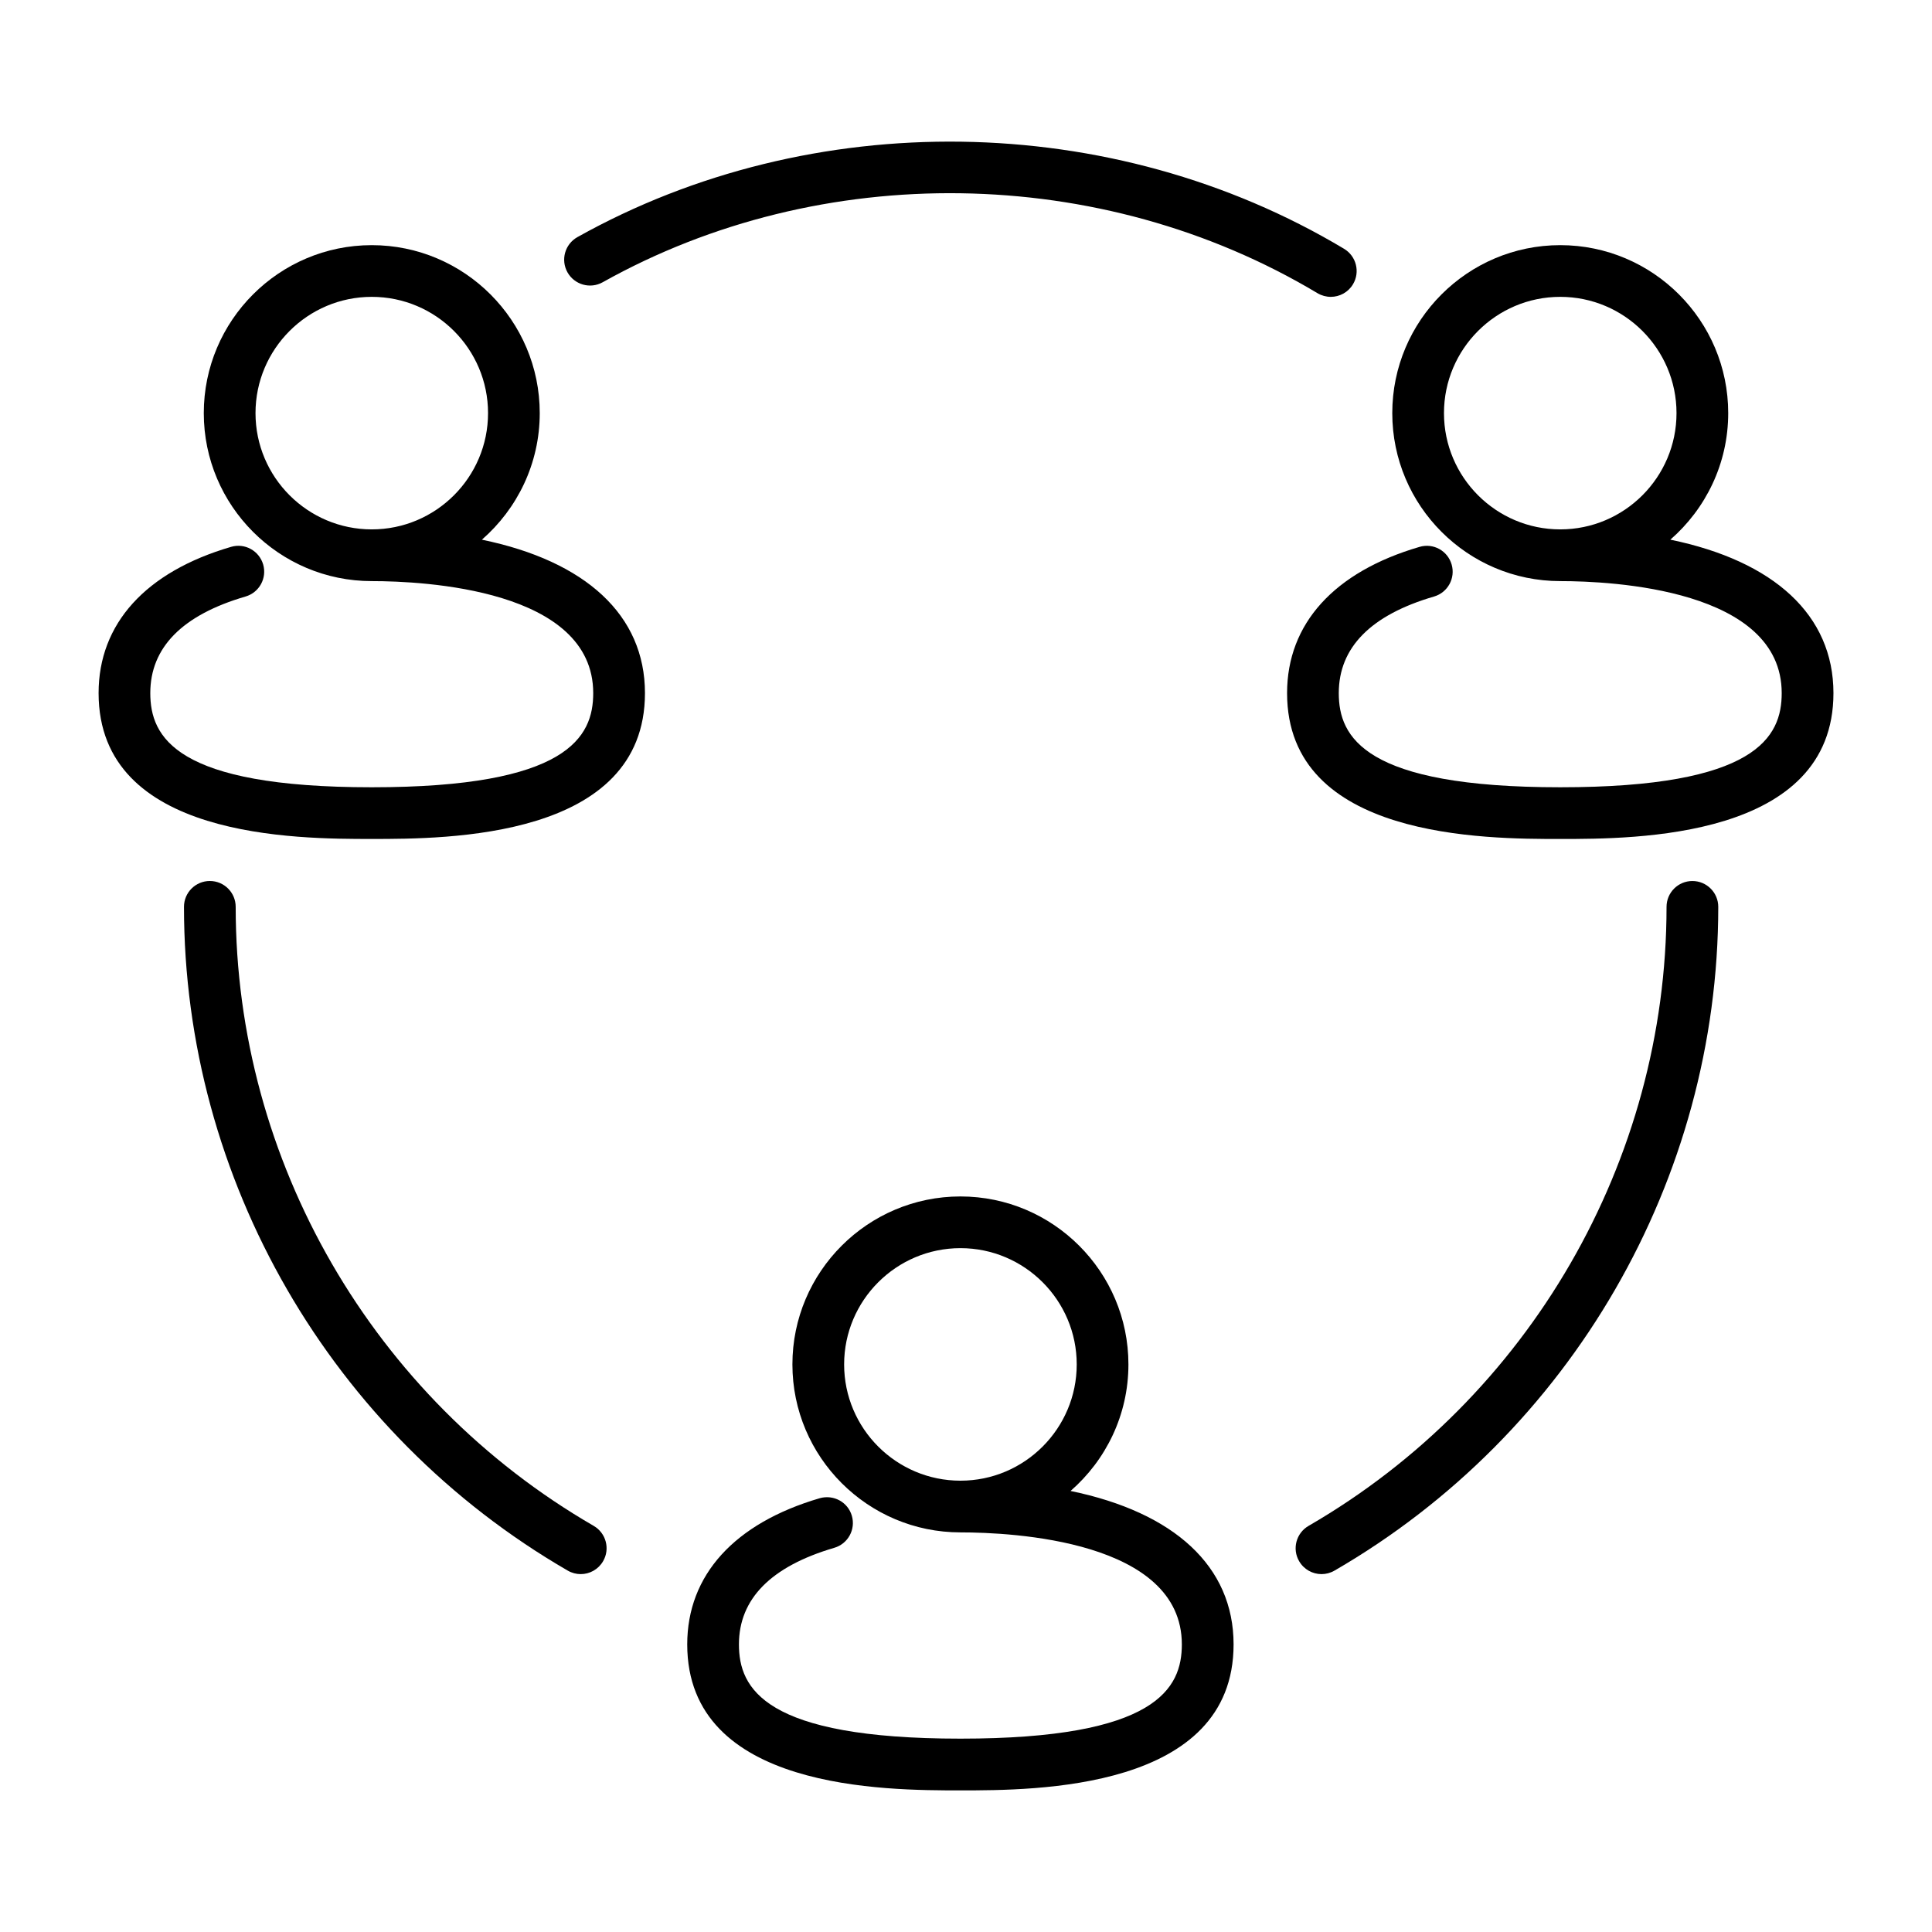 <svg height='40px' width='40px'  fill="#000000" xmlns="http://www.w3.org/2000/svg" xmlns:xlink="http://www.w3.org/1999/xlink" version="1.1" x="0px" y="0px" viewBox="0 0 100 100" enable-background="new 0 0 100 100" xml:space="preserve"><path fill="#000000" d="M86.457,27.933c1.831-1.595,2.995-3.937,2.995-6.55c0-4.794-3.9-8.694-8.694-8.694s-8.694,3.9-8.694,8.694  c0,4.794,3.9,8.695,8.694,8.695c2.688,0,11.463,0.418,11.463,5.798c0,2.269-1.304,4.873-11.463,4.873  c-10.16,0-11.463-2.604-11.463-4.873c0-2.362,1.658-4.044,4.932-5c0.71-0.208,1.116-0.95,0.909-1.66  c-0.207-0.71-0.946-1.12-1.66-0.91c-4.423,1.291-6.857,3.98-6.857,7.569c0,7.55,10.271,7.55,14.14,7.55c3.867,0,14.14,0,14.14-7.55  C94.897,31.835,91.826,29.04,86.457,27.933z M74.74,21.383c0-3.318,2.699-6.018,6.018-6.018s6.018,2.699,6.018,6.018  c0,3.319-2.699,6.018-6.018,6.018S74.74,24.702,74.74,21.383z"></path><path fill="#000000" d="M55.412,77.172c1.831-1.595,2.995-3.937,2.995-6.55c0-4.794-3.9-8.694-8.695-8.694  c-4.795,0-8.697,3.9-8.697,8.694s3.902,8.694,8.697,8.694c2.689,0,11.46,0.418,11.46,5.798c0,2.272-1.304,4.878-11.46,4.878  c-10.162,0-11.465-2.605-11.465-4.878c0-2.357,1.66-4.038,4.936-5c0.709-0.207,1.116-0.952,0.908-1.66  c-0.208-0.709-0.945-1.108-1.661-0.907c-4.423,1.297-6.859,3.983-6.859,7.567c0,7.556,10.274,7.556,14.142,7.556  c3.867,0,14.137,0,14.137-7.556C63.85,81.074,60.78,78.279,55.412,77.172z M43.692,70.622c0-3.317,2.701-6.018,6.021-6.018  c3.319,0,6.018,2.7,6.018,6.018s-2.699,6.018-6.018,6.018C46.393,76.64,43.692,73.939,43.692,70.622z"></path><path fill="#000000" d="M24.942,27.934c1.831-1.596,2.995-3.938,2.995-6.551c0-4.794-3.9-8.694-8.695-8.694  c-4.794,0-8.694,3.9-8.694,8.694c0,4.794,3.9,8.695,8.694,8.695c2.689,0,11.463,0.418,11.463,5.798  c0,2.269-1.303,4.873-11.463,4.873S7.779,38.145,7.779,35.875c0-2.362,1.659-4.044,4.932-5c0.71-0.208,1.116-0.95,0.91-1.66  c-0.209-0.71-0.953-1.12-1.66-0.91c-4.423,1.291-6.858,3.98-6.858,7.569c0,7.55,10.272,7.55,14.14,7.55s14.14,0,14.14-7.55  C33.382,31.835,30.312,29.04,24.942,27.934z M13.225,21.383c0-3.318,2.699-6.018,6.018-6.018c3.319,0,6.018,2.699,6.018,6.018  c0,3.319-2.699,6.018-6.018,6.018C15.924,27.401,13.225,24.702,13.225,21.383z"></path><g><g><path fill="#000000" d="M49.231,46.938"></path></g><g><path fill="#000000" d="M30.058,81.476c-0.228,0-0.458-0.058-0.669-0.18C17.135,74.203,9.523,61.039,9.523,46.938    c0-0.74,0.599-1.338,1.338-1.338s1.338,0.599,1.338,1.338c0,13.148,7.1,25.425,18.53,32.041c0.639,0.371,0.859,1.189,0.488,1.827    C30.969,81.235,30.521,81.476,30.058,81.476z"></path></g><g><path fill="#000000" d="M68.402,81.476c-0.463,0-0.911-0.24-1.159-0.669c-0.372-0.638-0.152-1.456,0.487-1.827    c11.428-6.614,18.527-18.893,18.53-32.041c0-0.74,0.6-1.338,1.338-1.338l0,0c0.74,0,1.339,0.6,1.339,1.338    c-0.003,14.101-7.615,27.268-19.866,34.357C68.859,81.418,68.63,81.476,68.402,81.476z"></path></g><g><path fill="#000000" d="M68.881,15.365c-0.234,0-0.471-0.062-0.687-0.189c-11.211-6.714-25.705-6.891-37-0.566    c-0.647,0.361-1.46,0.129-1.822-0.515c-0.361-0.646-0.131-1.46,0.515-1.822c12.119-6.781,27.664-6.59,39.682,0.605    c0.634,0.38,0.841,1.203,0.461,1.836C69.779,15.134,69.335,15.365,68.881,15.365z"></path></g></g></svg>